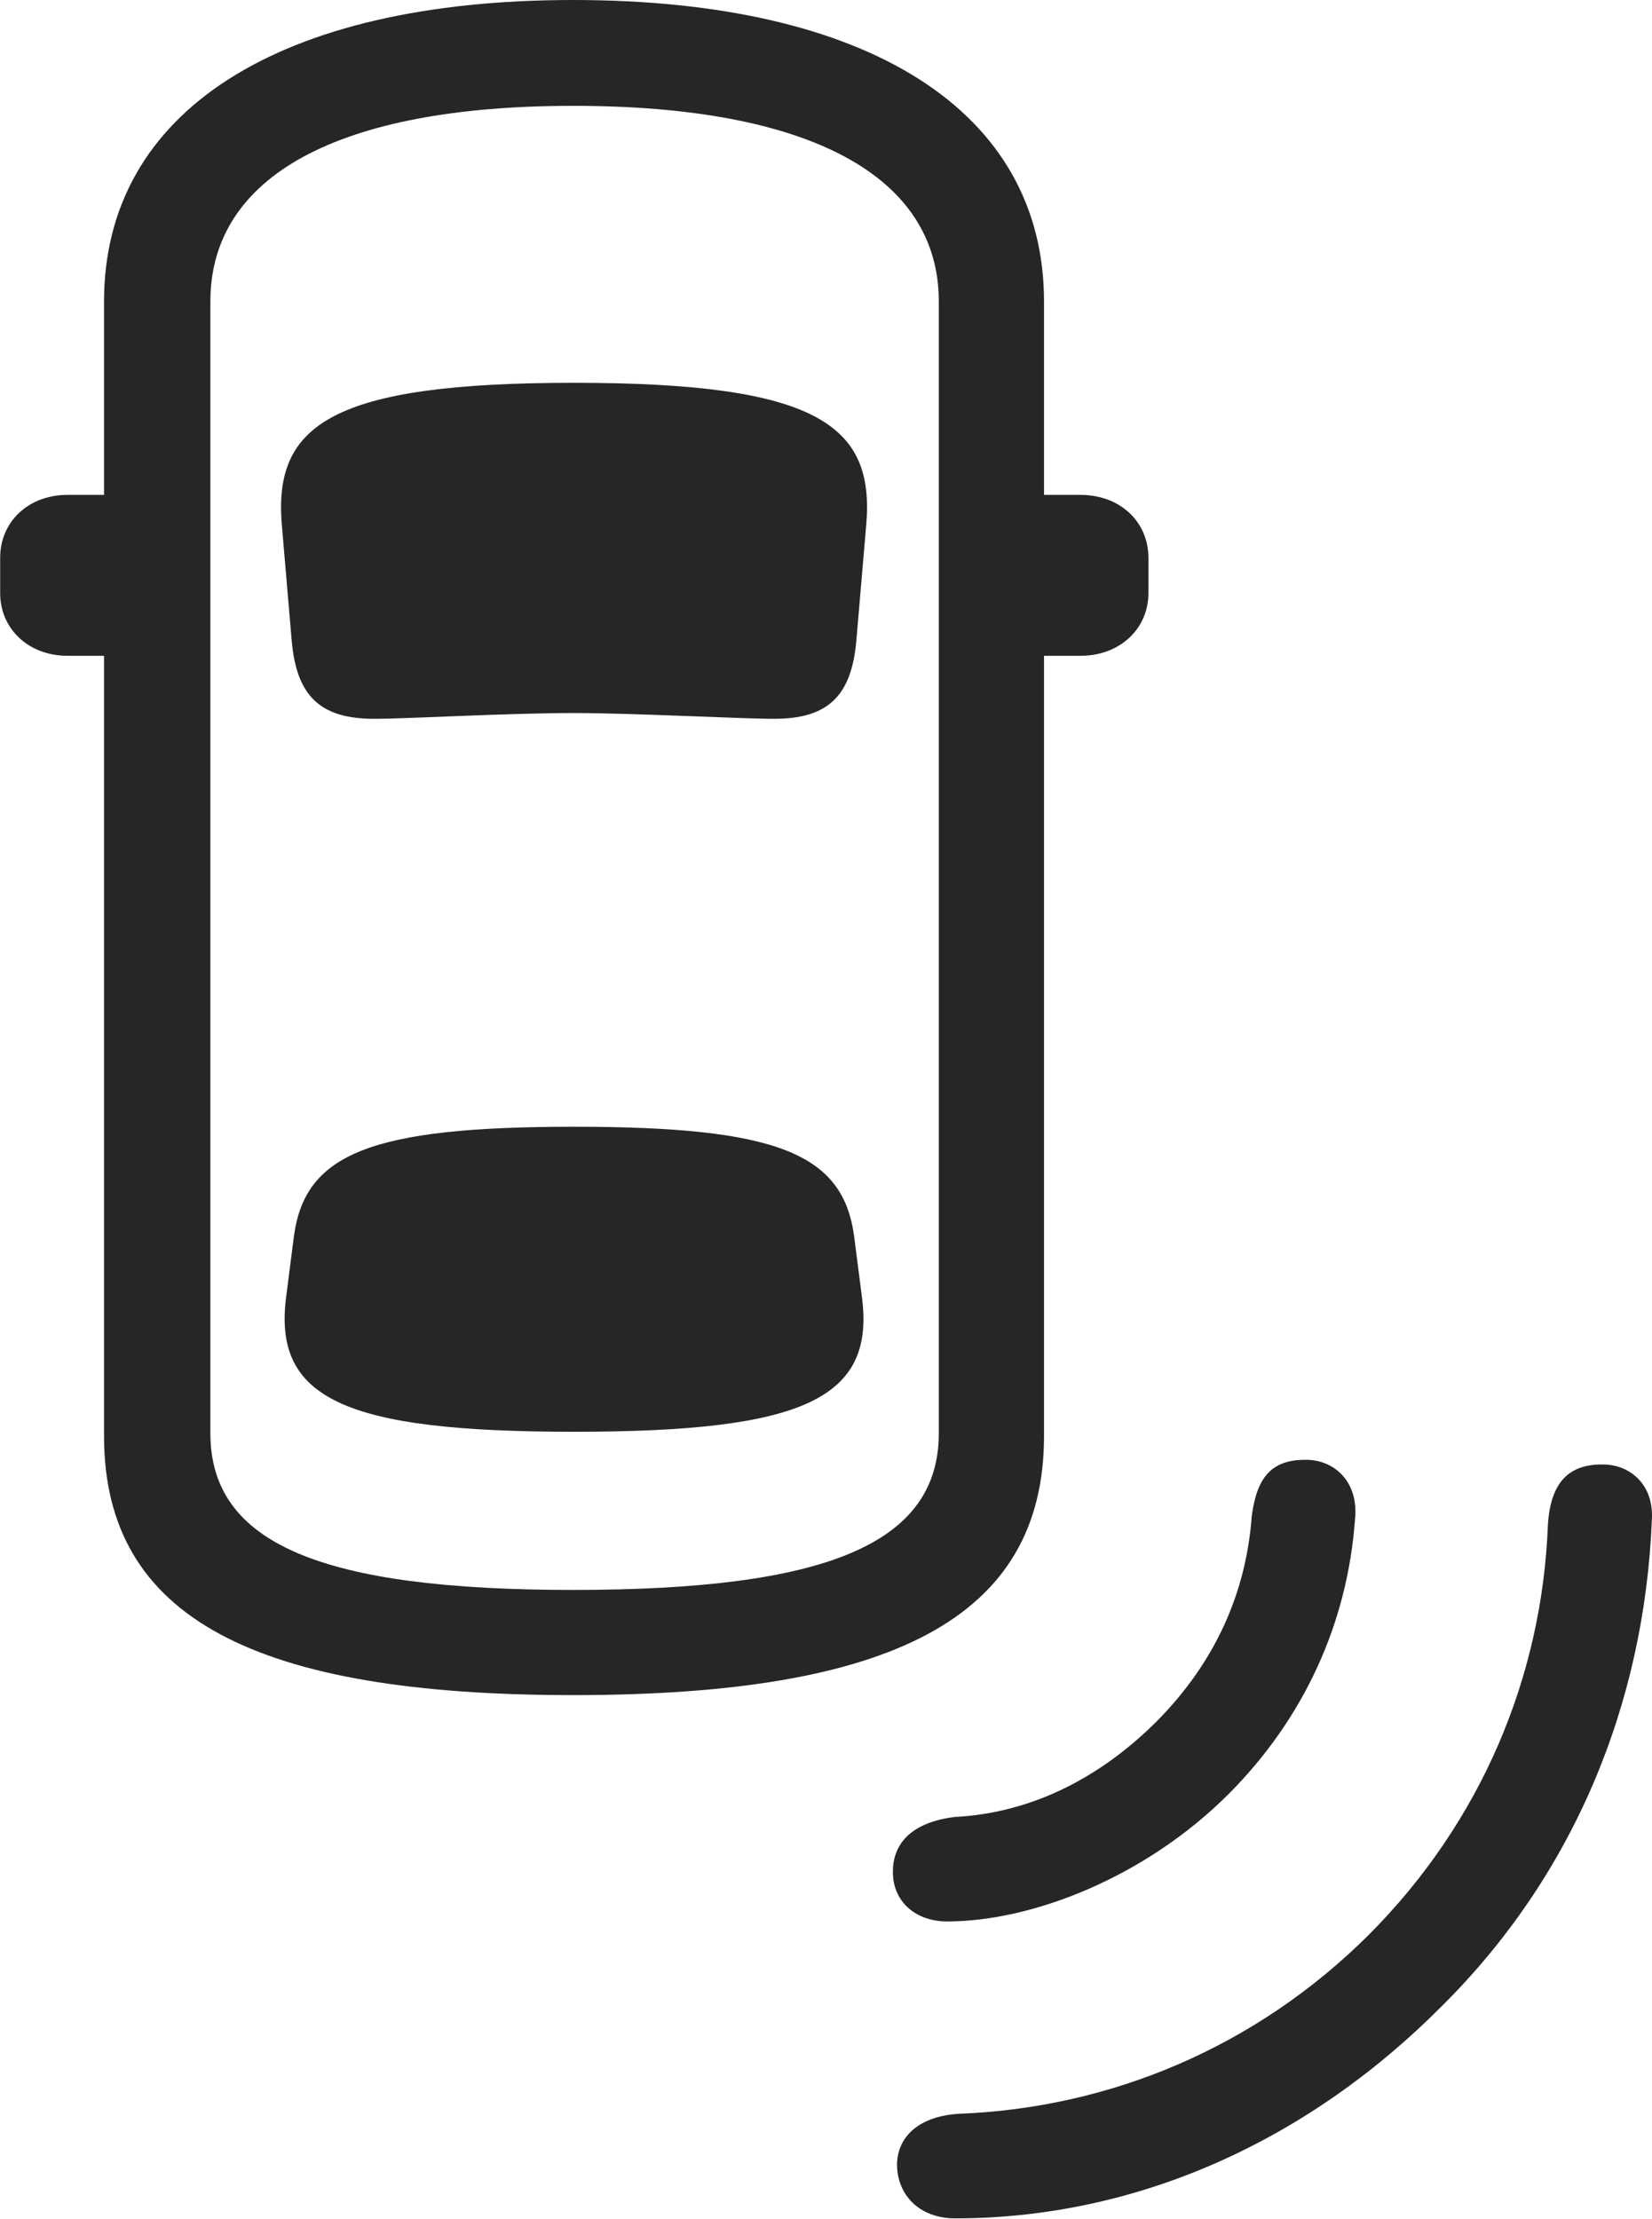 <?xml version="1.0" encoding="UTF-8"?>
<!--Generator: Apple Native CoreSVG 232.5-->
<!DOCTYPE svg
PUBLIC "-//W3C//DTD SVG 1.1//EN"
       "http://www.w3.org/Graphics/SVG/1.1/DTD/svg11.dtd">
<svg version="1.1" xmlns="http://www.w3.org/2000/svg" xmlns:xlink="http://www.w3.org/1999/xlink" width="92.34" height="124.008">
 <g>
  <rect height="124.008" opacity="0" width="92.34" x="0" y="0"/>
  <path d="M80.548 112.142C87.95 104.823 91.908 95.252 92.331 84.946C92.466 82.881 91.019 81.802 89.538 81.832C87.733 81.832 86.675 82.78 86.522 85.194C86.2 93.674 82.819 101.786 76.507 108.117C70.177 114.414 62.046 117.794 53.584 118.116C51.407 118.251 50.17 119.361 50.14 120.931C50.14 122.681 51.425 123.959 53.386 123.959C63.692 123.959 73.198 119.525 80.548 112.142Z" fill="#000000" fill-opacity="0.85"/>
  <path d="M68.681 100.241C72.853 96.054 75.316 90.75 75.739 84.899C75.96 82.837 74.614 81.556 72.965 81.571C71.072 81.571 70.255 82.543 69.967 84.717C69.657 89.003 67.918 92.904 64.64 96.201C61.276 99.546 57.413 101.319 53.38 101.528C51.019 101.816 49.909 102.955 49.909 104.59C49.894 106.19 51.108 107.367 52.949 107.367C57.648 107.367 63.984 104.938 68.681 100.241Z" fill="#000000" fill-opacity="0.85"/>
  <path d="M32.037 94.72C49.791 94.72 58.356 90.457 58.356 80.241L58.356 16.847C58.356 6.213 48.556 0 32.037 0C15.6 0 5.815 6.213 5.815 16.847L5.815 80.241C5.815 90.457 14.346 94.72 32.037 94.72ZM32.037 88.843C17.981 88.843 11.759 86.271 11.759 80.087L11.759 16.847C11.759 9.86 18.86 5.914 32.037 5.914C45.295 5.914 52.476 9.86 52.476 16.847L52.476 80.087C52.476 86.271 46.175 88.843 32.037 88.843ZM32.085 39.843C35.375 39.843 41.411 40.166 43.263 40.166C46.208 40.166 47.59 38.961 47.865 35.809L48.42 29.306C48.894 23.736 45.652 21.391 32.085 21.391C18.519 21.391 15.292 23.736 15.751 29.306L16.306 35.809C16.581 38.961 17.963 40.166 20.923 40.166C22.809 40.166 28.328 39.843 32.085 39.843ZM32.085 80.005C44.956 80.005 48.959 78.15 48.168 72.4L47.74 69.064C47.114 64.456 43.44 62.961 32.085 62.961C20.746 62.961 17.057 64.456 16.431 69.064L16.003 72.4C15.226 78.15 19.215 80.005 32.085 80.005ZM9.133 36.645L9.133 27.654L3.776 27.654C1.577 27.654 0.009 29.158 0.009 31.169L0.009 33.145C0.009 35.123 1.577 36.645 3.776 36.645ZM55.068 36.645L60.395 36.645C62.609 36.645 64.192 35.123 64.192 33.145L64.192 31.169C64.192 29.158 62.609 27.654 60.395 27.654L55.068 27.654Z" fill="#000000" fill-opacity="0.85"/>
 </g>
</svg>
